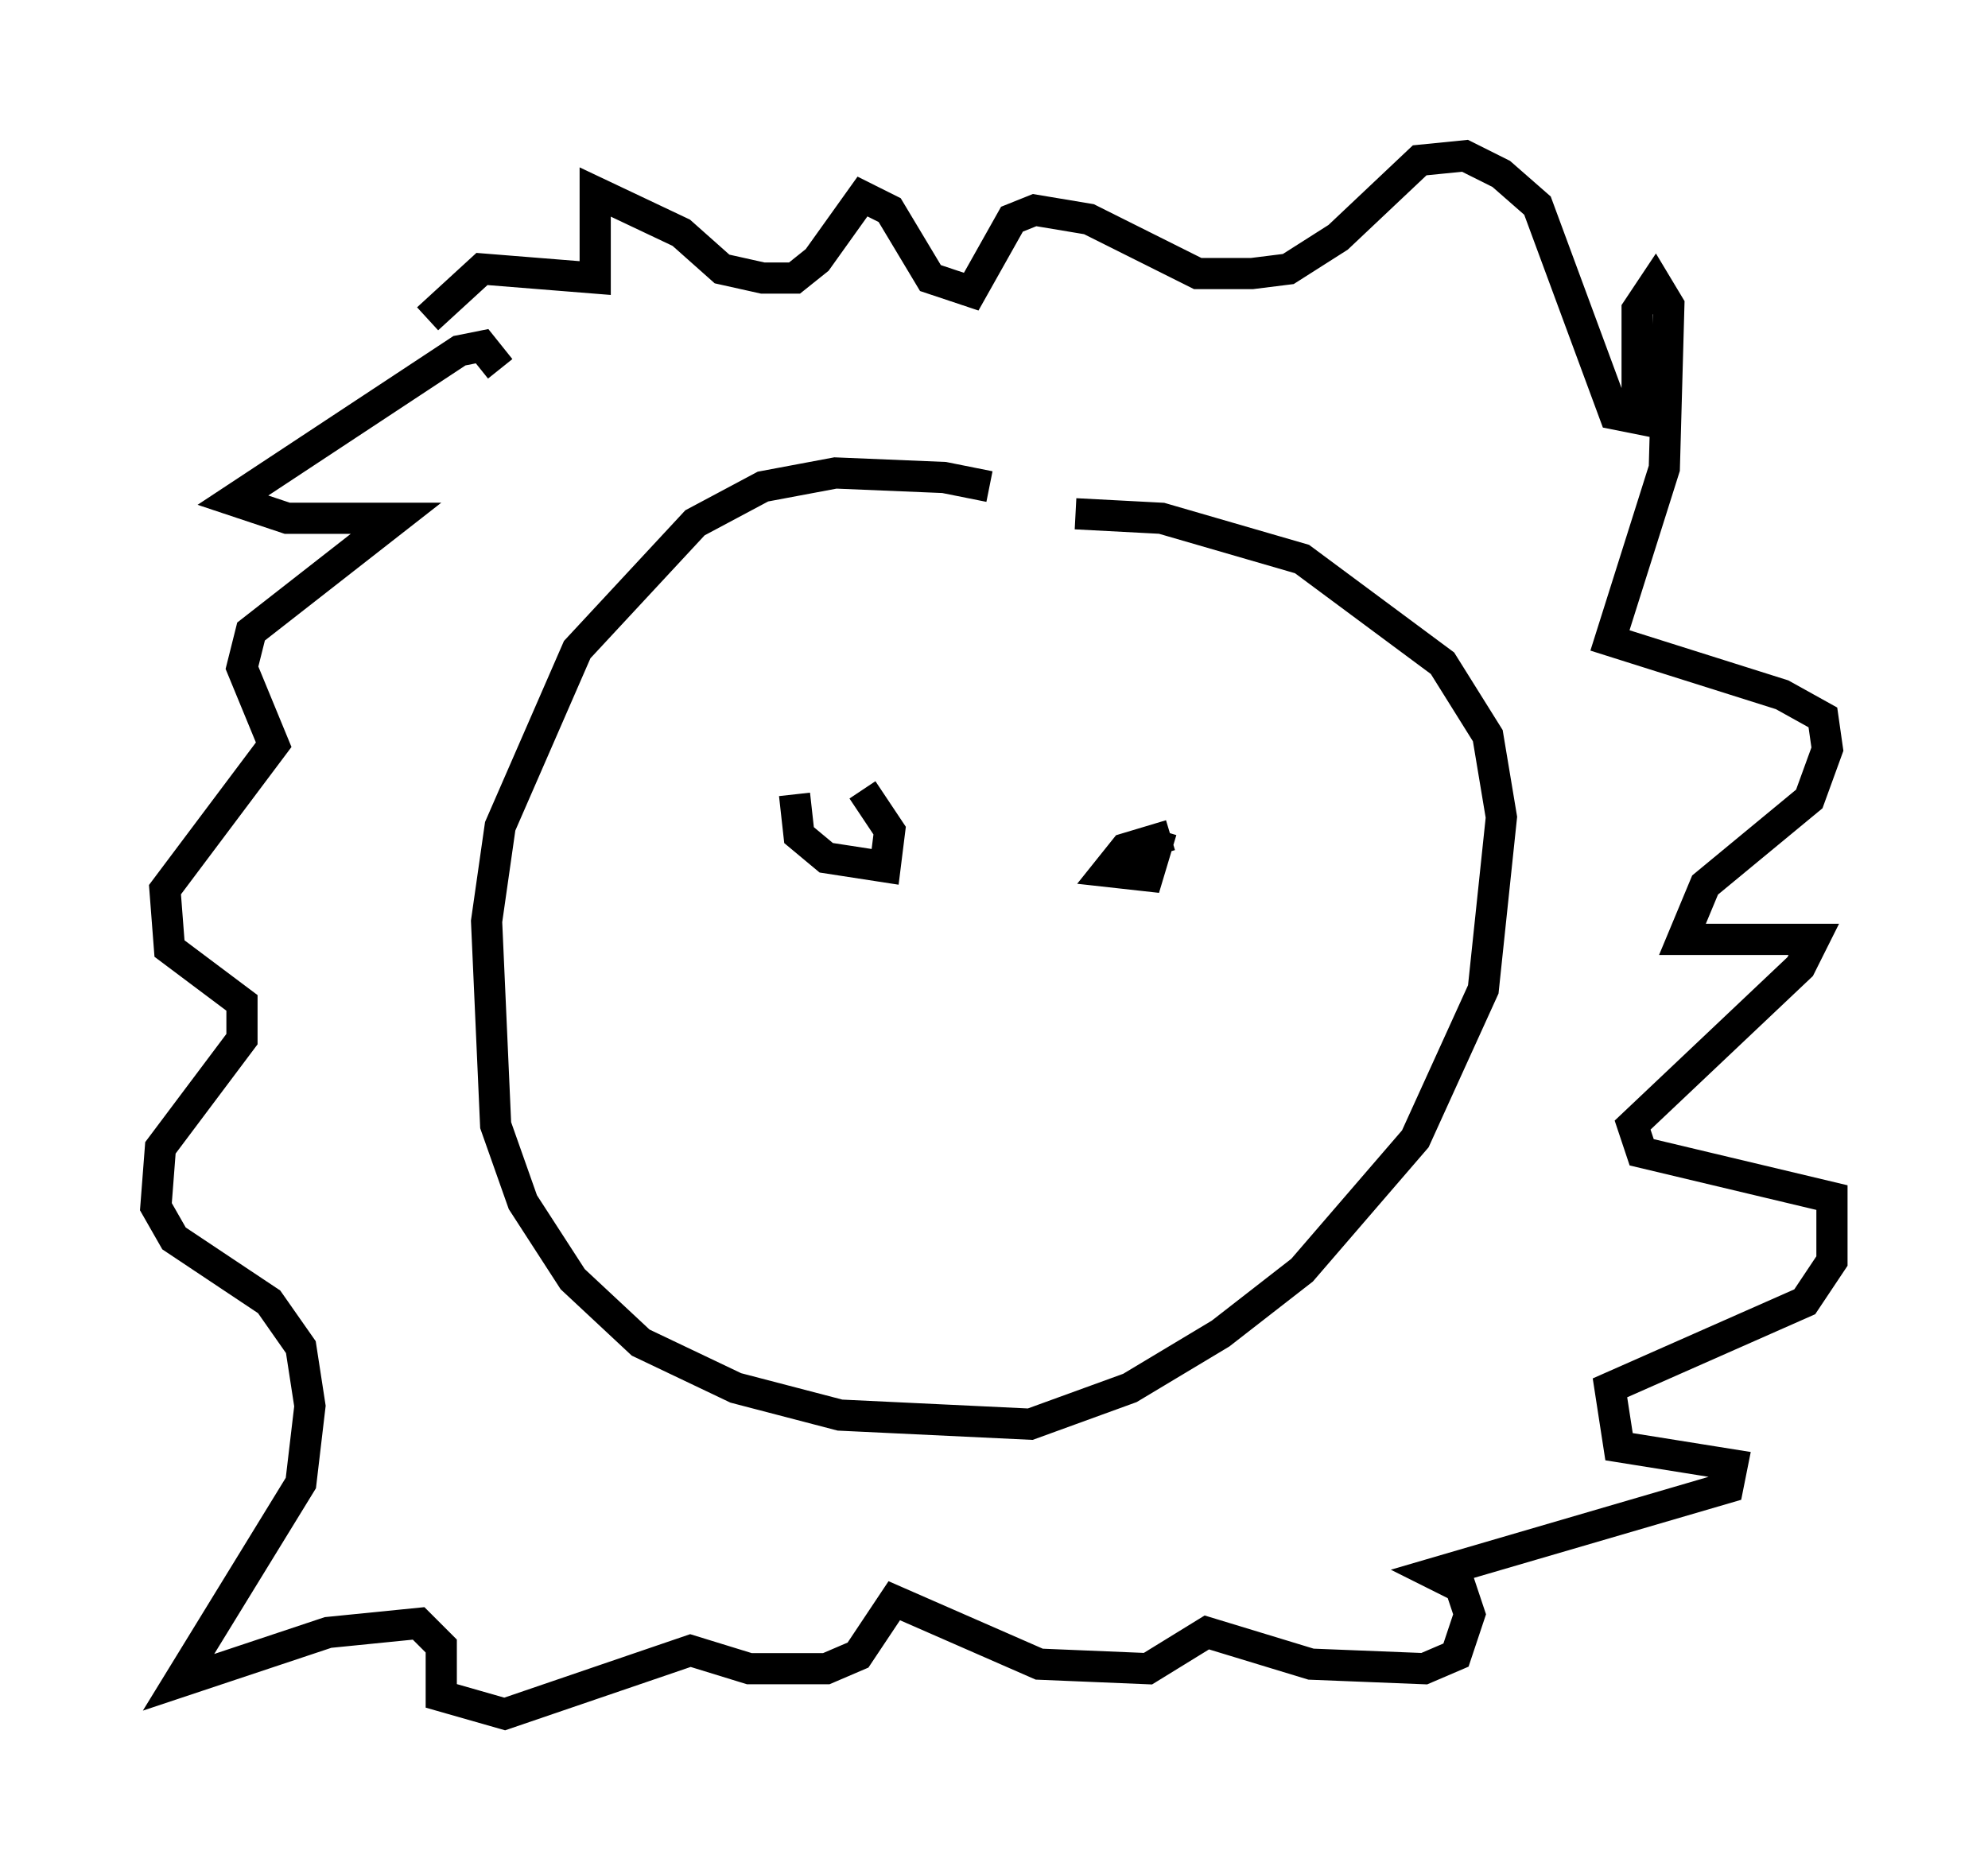 <?xml version="1.0" encoding="utf-8" ?>
<svg baseProfile="full" height="59.966" version="1.1" width="63.743" xmlns="http://www.w3.org/2000/svg" xmlns:ev="http://www.w3.org/2001/xml-events" xmlns:xlink="http://www.w3.org/1999/xlink"><defs /><rect fill="white" height="59.966" width="63.743" x="0" y="0" /><path d="M35.212, 17.492 m-3.486, -1.888 l-1.453, -0.291 -3.486, -0.145 l-2.324, 0.436 -2.179, 1.162 l-3.777, 4.067 -2.469, 5.665 l-0.436, 3.05 0.291, 6.536 l0.872, 2.469 1.598, 2.469 l2.179, 2.034 3.05, 1.453 l3.341, 0.872 6.101, 0.291 l3.196, -1.162 2.905, -1.743 l2.615, -2.034 3.631, -4.212 l2.179, -4.793 0.581, -5.52 l-0.436, -2.615 -1.453, -2.324 l-4.503, -3.341 -4.503, -1.307 l-2.76, -0.145 m-18.447, -4.648 l-0.581, -0.726 -0.726, 0.145 l-7.263, 4.793 1.743, 0.581 l3.486, 0.0 -4.648, 3.631 l-0.291, 1.162 1.017, 2.469 l-3.486, 4.648 0.145, 1.888 l2.324, 1.743 0.0, 1.162 l-2.615, 3.486 -0.145, 1.888 l0.581, 1.017 3.05, 2.034 l1.017, 1.453 0.291, 1.888 l-0.291, 2.469 -3.922, 6.391 l4.793, -1.598 2.905, -0.291 l0.726, 0.726 0.0, 1.598 l2.034, 0.581 5.955, -2.034 l1.888, 0.581 2.469, 0.0 l1.017, -0.436 1.162, -1.743 l4.648, 2.034 3.486, 0.145 l1.888, -1.162 3.341, 1.017 l3.631, 0.145 1.017, -0.436 l0.436, -1.307 -0.291, -0.872 l-0.872, -0.436 9.441, -2.76 l0.145, -0.726 -3.631, -0.581 l-0.291, -1.888 6.246, -2.76 l0.872, -1.307 0.0, -2.034 l-6.101, -1.453 -0.291, -0.872 l5.374, -5.084 0.436, -0.872 l-4.212, 0.0 0.726, -1.743 l3.341, -2.76 0.581, -1.598 l-0.145, -1.017 -1.307, -0.726 l-5.52, -1.743 1.743, -5.52 l0.145, -5.229 -0.436, -0.726 l-0.581, 0.872 0.0, 3.486 l-0.726, -0.145 -2.469, -6.682 l-1.162, -1.017 -1.162, -0.581 l-1.453, 0.145 -2.615, 2.469 l-1.598, 1.017 -1.162, 0.145 l-1.743, 0.0 -3.486, -1.743 l-1.743, -0.291 -0.726, 0.291 l-1.307, 2.324 -1.307, -0.436 l-1.307, -2.179 -0.872, -0.436 l-1.453, 2.034 -0.726, 0.581 l-1.017, 0.0 -1.307, -0.291 l-1.307, -1.162 -2.76, -1.307 l0.0, 2.76 -3.631, -0.291 l-1.743, 1.598 m11.765, 15.251 l0.145, 1.307 0.872, 0.726 l1.888, 0.291 0.145, -1.162 l-0.872, -1.307 m9.877, 1.453 l-1.453, 0.436 -0.581, 0.726 l1.307, 0.145 0.436, -1.453 " fill="none" stroke="black" stroke-width="1" /></svg>